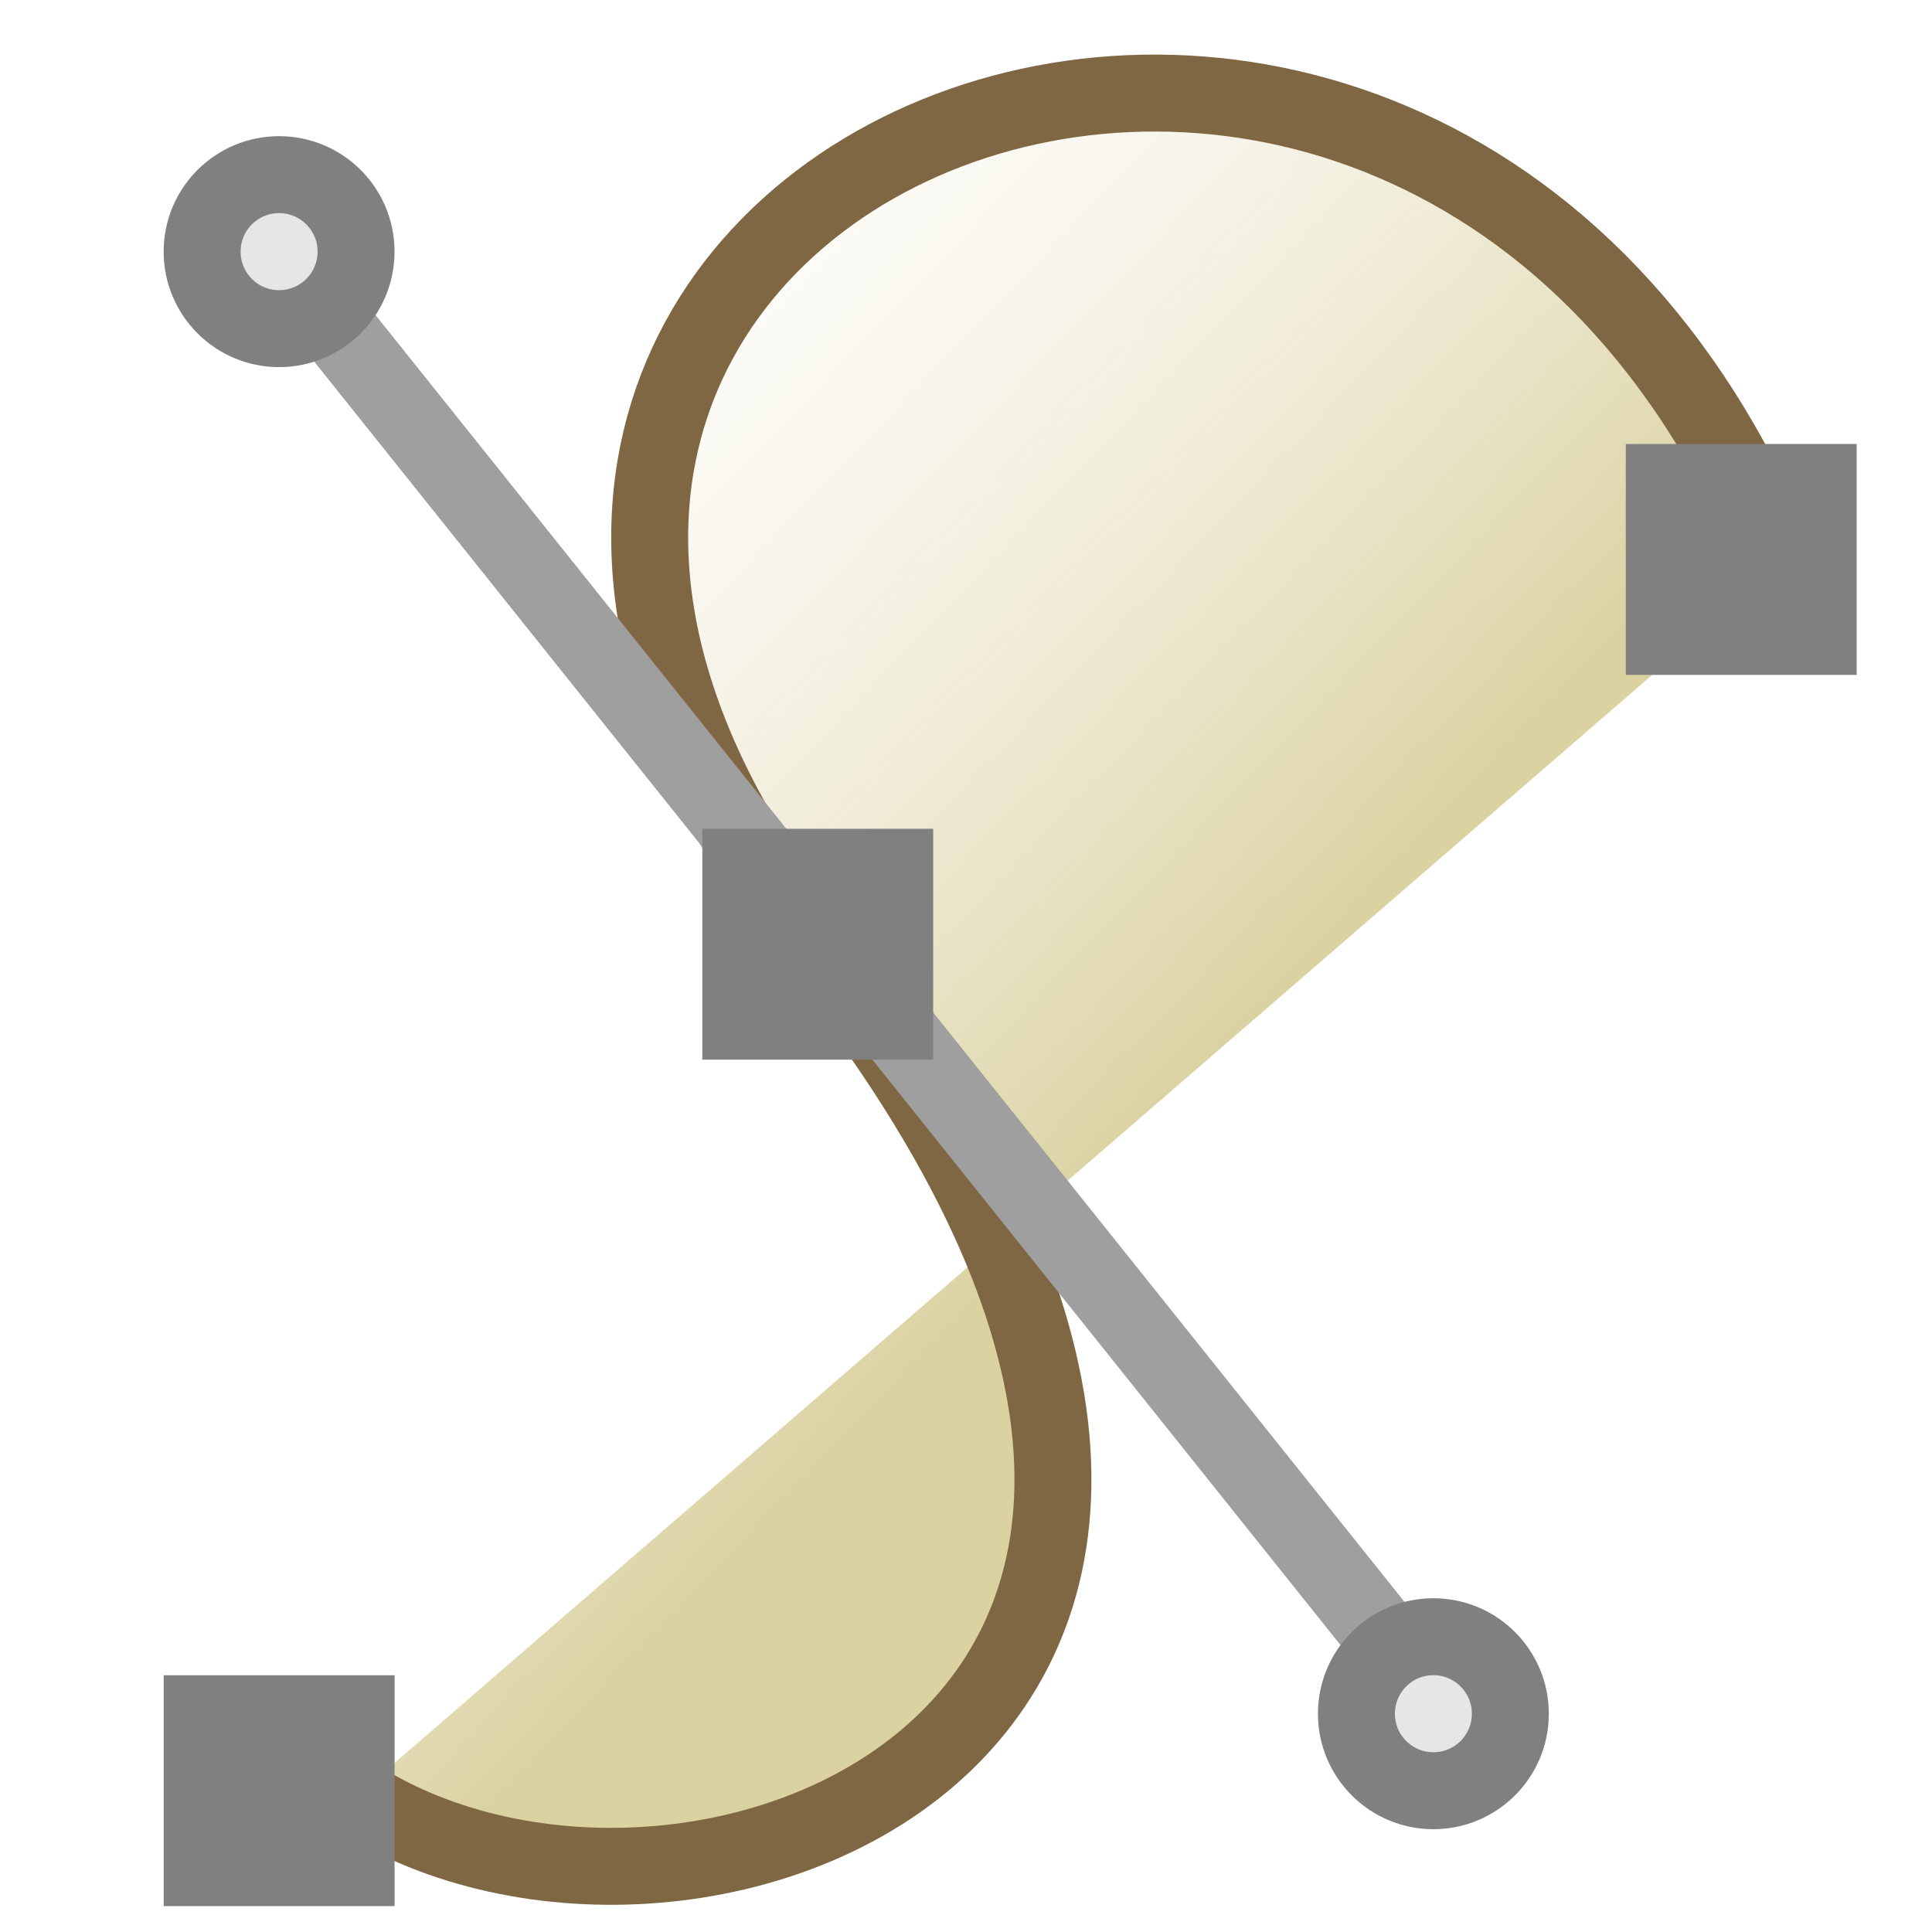 <?xml version="1.0" encoding="UTF-8" standalone="no"?>
<!-- Created with Inkscape (http://www.inkscape.org/) -->

<svg
   xmlns:dc="http://purl.org/dc/elements/1.1/"
   xmlns:cc="http://creativecommons.org/ns#"
   xmlns:rdf="http://www.w3.org/1999/02/22-rdf-syntax-ns#"
   xmlns:svg="http://www.w3.org/2000/svg"
   xmlns="http://www.w3.org/2000/svg"
   xmlns:xlink="http://www.w3.org/1999/xlink"
   xmlns:sodipodi="http://sodipodi.sourceforge.net/DTD/sodipodi-0.dtd"
   xmlns:inkscape="http://www.inkscape.org/namespaces/inkscape"
   version="1.0"
   width="48"
   height="48"
   id="svg3474"
   inkscape:version="0.48.1 r9760"
   sodipodi:docname="x-office-drawing.svg">
  <sodipodi:namedview
     pagecolor="#ffffff"
     bordercolor="#666666"
     borderopacity="1"
     objecttolerance="10"
     gridtolerance="10"
     guidetolerance="10"
     inkscape:pageopacity="0"
     inkscape:pageshadow="2"
     inkscape:window-width="947"
     inkscape:window-height="818"
     id="namedview61"
     showgrid="false"
     inkscape:zoom="6.6041667"
     inkscape:cx="24.454259"
     inkscape:cy="25.892744"
     inkscape:window-x="0"
     inkscape:window-y="24"
     inkscape:window-maximized="0"
     inkscape:current-layer="layer1" />
  <defs
     id="defs3476">
    <linearGradient
       id="linearGradient5048">
      <stop
         id="stop5050"
         style="stop-color:black;stop-opacity:0"
         offset="0" />
      <stop
         id="stop5056"
         style="stop-color:black;stop-opacity:1"
         offset="0.5" />
      <stop
         id="stop5052"
         style="stop-color:black;stop-opacity:0"
         offset="1" />
    </linearGradient>
    <linearGradient
       x1="302.857"
       y1="366.648"
       x2="302.857"
       y2="609.505"
       id="linearGradient2468"
       xlink:href="#linearGradient5048"
       gradientUnits="userSpaceOnUse"
       gradientTransform="matrix(0.067,0,0,0.015,-0.341,37.04)" />
    <radialGradient
       cx="605.714"
       cy="486.648"
       r="117.143"
       fx="605.714"
       fy="486.648"
       id="radialGradient2465"
       xlink:href="#linearGradient5060"
       gradientUnits="userSpaceOnUse"
       gradientTransform="matrix(-0.023,0,0,0.015,21.623,37.04)" />
    <linearGradient
       id="linearGradient5060">
      <stop
         id="stop5062"
         style="stop-color:black;stop-opacity:1"
         offset="0" />
      <stop
         id="stop5064"
         style="stop-color:black;stop-opacity:0"
         offset="1" />
    </linearGradient>
    <radialGradient
       cx="605.714"
       cy="486.648"
       r="117.143"
       fx="605.714"
       fy="486.648"
       id="radialGradient2462"
       xlink:href="#linearGradient5060"
       gradientUnits="userSpaceOnUse"
       gradientTransform="matrix(0.023,0,0,0.015,26.361,37.04)" />
    <linearGradient
       id="linearGradient3104">
      <stop
         id="stop3106"
         style="stop-color:#aaa;stop-opacity:1"
         offset="0" />
      <stop
         id="stop3108"
         style="stop-color:#c8c8c8;stop-opacity:1"
         offset="1" />
    </linearGradient>
    <linearGradient
       x1="-51.786"
       y1="50.786"
       x2="-51.786"
       y2="2.906"
       id="linearGradient2459"
       xlink:href="#linearGradient3104"
       gradientUnits="userSpaceOnUse"
       gradientTransform="matrix(0.807,0,0,0.895,59.41,-2.981)" />
    <linearGradient
       id="linearGradient3600">
      <stop
         id="stop3602"
         style="stop-color:#f4f4f4;stop-opacity:1"
         offset="0" />
      <stop
         id="stop3604"
         style="stop-color:#dbdbdb;stop-opacity:1"
         offset="1" />
    </linearGradient>
    <linearGradient
       x1="25.132"
       y1="0.985"
       x2="25.132"
       y2="47.013"
       id="linearGradient2457"
       xlink:href="#linearGradient3600"
       gradientUnits="userSpaceOnUse"
       gradientTransform="matrix(1,0,0,0.956,-1.0064697e-7,-1.915)" />
    <radialGradient
       cx="102"
       cy="112.305"
       r="139.559"
       id="XMLID_8_"
       gradientUnits="userSpaceOnUse">
      <stop
         id="stop41"
         style="stop-color:#b7b8b9;stop-opacity:1"
         offset="0" />
      <stop
         id="stop47"
         style="stop-color:#ececec;stop-opacity:1"
         offset="0.189" />
      <stop
         id="stop49"
         style="stop-color:#fafafa;stop-opacity:0"
         offset="0.257" />
      <stop
         id="stop51"
         style="stop-color:white;stop-opacity:0"
         offset="0.301" />
      <stop
         id="stop53"
         style="stop-color:#fafafa;stop-opacity:0"
         offset="0.531" />
      <stop
         id="stop55"
         style="stop-color:#ebecec;stop-opacity:0"
         offset="0.845" />
      <stop
         id="stop57"
         style="stop-color:#e1e2e3;stop-opacity:0"
         offset="1" />
    </radialGradient>
    <radialGradient
       cx="102"
       cy="112.305"
       r="139.559"
       id="radialGradient2454"
       xlink:href="#XMLID_8_"
       gradientUnits="userSpaceOnUse"
       gradientTransform="matrix(0.362,0,0,-0.391,0.851,47.517)" />
    <linearGradient
       id="linearGradient3211">
      <stop
         id="stop3213"
         style="stop-color:white;stop-opacity:1"
         offset="0" />
      <stop
         id="stop3215"
         style="stop-color:white;stop-opacity:0"
         offset="1" />
    </linearGradient>
    <linearGradient
       x1="24"
       y1="2"
       x2="24"
       y2="46.017"
       id="linearGradient2451"
       xlink:href="#linearGradient3211"
       gradientUnits="userSpaceOnUse"
       gradientTransform="matrix(1,0,0,0.978,0,-0.967)" />
    <filter
       x="-0.148"
       y="-0.164"
       width="1.297"
       height="1.329"
       color-interpolation-filters="sRGB"
       id="filter3212">
      <feGaussianBlur
         stdDeviation="0.774"
         id="feGaussianBlur3214" />
    </filter>
    <linearGradient
       id="linearGradient8589">
      <stop
         id="stop8591"
         style="stop-color:#fefefe;stop-opacity:1"
         offset="0" />
      <stop
         id="stop8593"
         style="stop-color:#cbcbcb;stop-opacity:1"
         offset="1" />
    </linearGradient>
    <linearGradient
       x1="32.892"
       y1="8.059"
       x2="36.358"
       y2="5.457"
       id="linearGradient2447"
       xlink:href="#linearGradient8589"
       gradientUnits="userSpaceOnUse"
       gradientTransform="matrix(0.998,0,0,1.041,0.164,-1.106)" />
    <linearGradient
       id="linearGradient3555-691-445">
      <stop
         id="stop3388"
         style="stop-color:#dbd2a2;stop-opacity:1"
         offset="0" />
      <stop
         id="stop3390"
         style="stop-color:white;stop-opacity:0"
         offset="1" />
    </linearGradient>
    <linearGradient
       x1="28.534"
       y1="24.24"
       x2="16.887"
       y2="13.664"
       id="linearGradient2444-734-39"
       xlink:href="#linearGradient3555-691-445"
       gradientUnits="userSpaceOnUse"
       gradientTransform="matrix(1.05,0,0,0.993,-1.682,-0.764)" />
    <linearGradient
       inkscape:collect="always"
       xlink:href="#linearGradient3211"
       id="linearGradient3040"
       gradientUnits="userSpaceOnUse"
       gradientTransform="matrix(1,0,0,0.978,0,-0.967)"
       x1="24"
       y1="2"
       x2="24"
       y2="46.017" />
    <linearGradient
       inkscape:collect="always"
       xlink:href="#linearGradient3555-691-445"
       id="linearGradient3042"
       gradientUnits="userSpaceOnUse"
       gradientTransform="matrix(2.008,0,0,1.899,-23.548,-25.505)"
       x1="28.534"
       y1="24.24"
       x2="16.887"
       y2="13.664" />
  </defs>
  <g
     id="layer1"
     transform="translate(-0.454,2.574)">
    <path
       d="M 9.287,42.064 C 17.673,47.443 35.981,40.246 20.76,20.986 5.677,1.9 35.746,-10.618 44.669,11.455"
       id="path2783"
       style="fill:url(#linearGradient3042);fill-opacity:1;fill-rule:evenodd;stroke:#806744;stroke-width:1.912px;stroke-linecap:butt;stroke-linejoin:miter;stroke-opacity:1"
       inkscape:connector-curvature="0" />
    <rect
       width="5.736"
       height="5.736"
       x="4.521"
       y="39.047"
       id="rect3565"
       style="fill:#808080;fill-opacity:1;stroke:none" />
    <rect
       width="5.736"
       height="5.736"
       x="40.846"
       y="8.457"
       id="rect3567"
       style="fill:#808080;fill-opacity:1;stroke:none" />
    <path
       d="M 7.27,3.641 36.196,39.815"
       id="path3571"
       style="fill:none;stroke:#9f9f9f;stroke-width:1.912px;stroke-linecap:butt;stroke-linejoin:miter;stroke-opacity:1"
       inkscape:connector-curvature="0" />
    <path
       d="m 9.3,3.678 c 7.11e-4,1.056 -0.855,1.913 -1.912,1.913 -1.056,0 -1.913,-0.857 -1.912,-1.913 -7.11e-4,-1.056 0.855,-1.913 1.912,-1.913 1.056,0 1.913,0.857 1.912,1.913 l 0,0 z"
       id="path3573"
       style="fill:#e6e6e6;fill-opacity:1;stroke:#808080;stroke-width:1.912;stroke-linecap:butt;stroke-miterlimit:4;stroke-opacity:1;stroke-dasharray:none"
       inkscape:connector-curvature="0" />
    <path
       d="m 37.978,40.003 c 7.12e-4,1.056 -0.855,1.913 -1.912,1.913 -1.056,0 -1.913,-0.857 -1.912,-1.913 -7.12e-4,-1.056 0.855,-1.913 1.912,-1.913 1.056,0 1.913,0.857 1.912,1.913 l 0,0 z"
       id="path3575"
       style="fill:#e6e6e6;fill-opacity:1;stroke:#808080;stroke-width:1.912;stroke-linecap:butt;stroke-miterlimit:4;stroke-opacity:1;stroke-dasharray:none"
       inkscape:connector-curvature="0" />
    <rect
       width="5.736"
       height="5.736"
       x="17.903"
       y="18.017"
       id="rect3569"
       style="fill:#808080;fill-opacity:1;stroke:none" />
  </g>
</svg>
